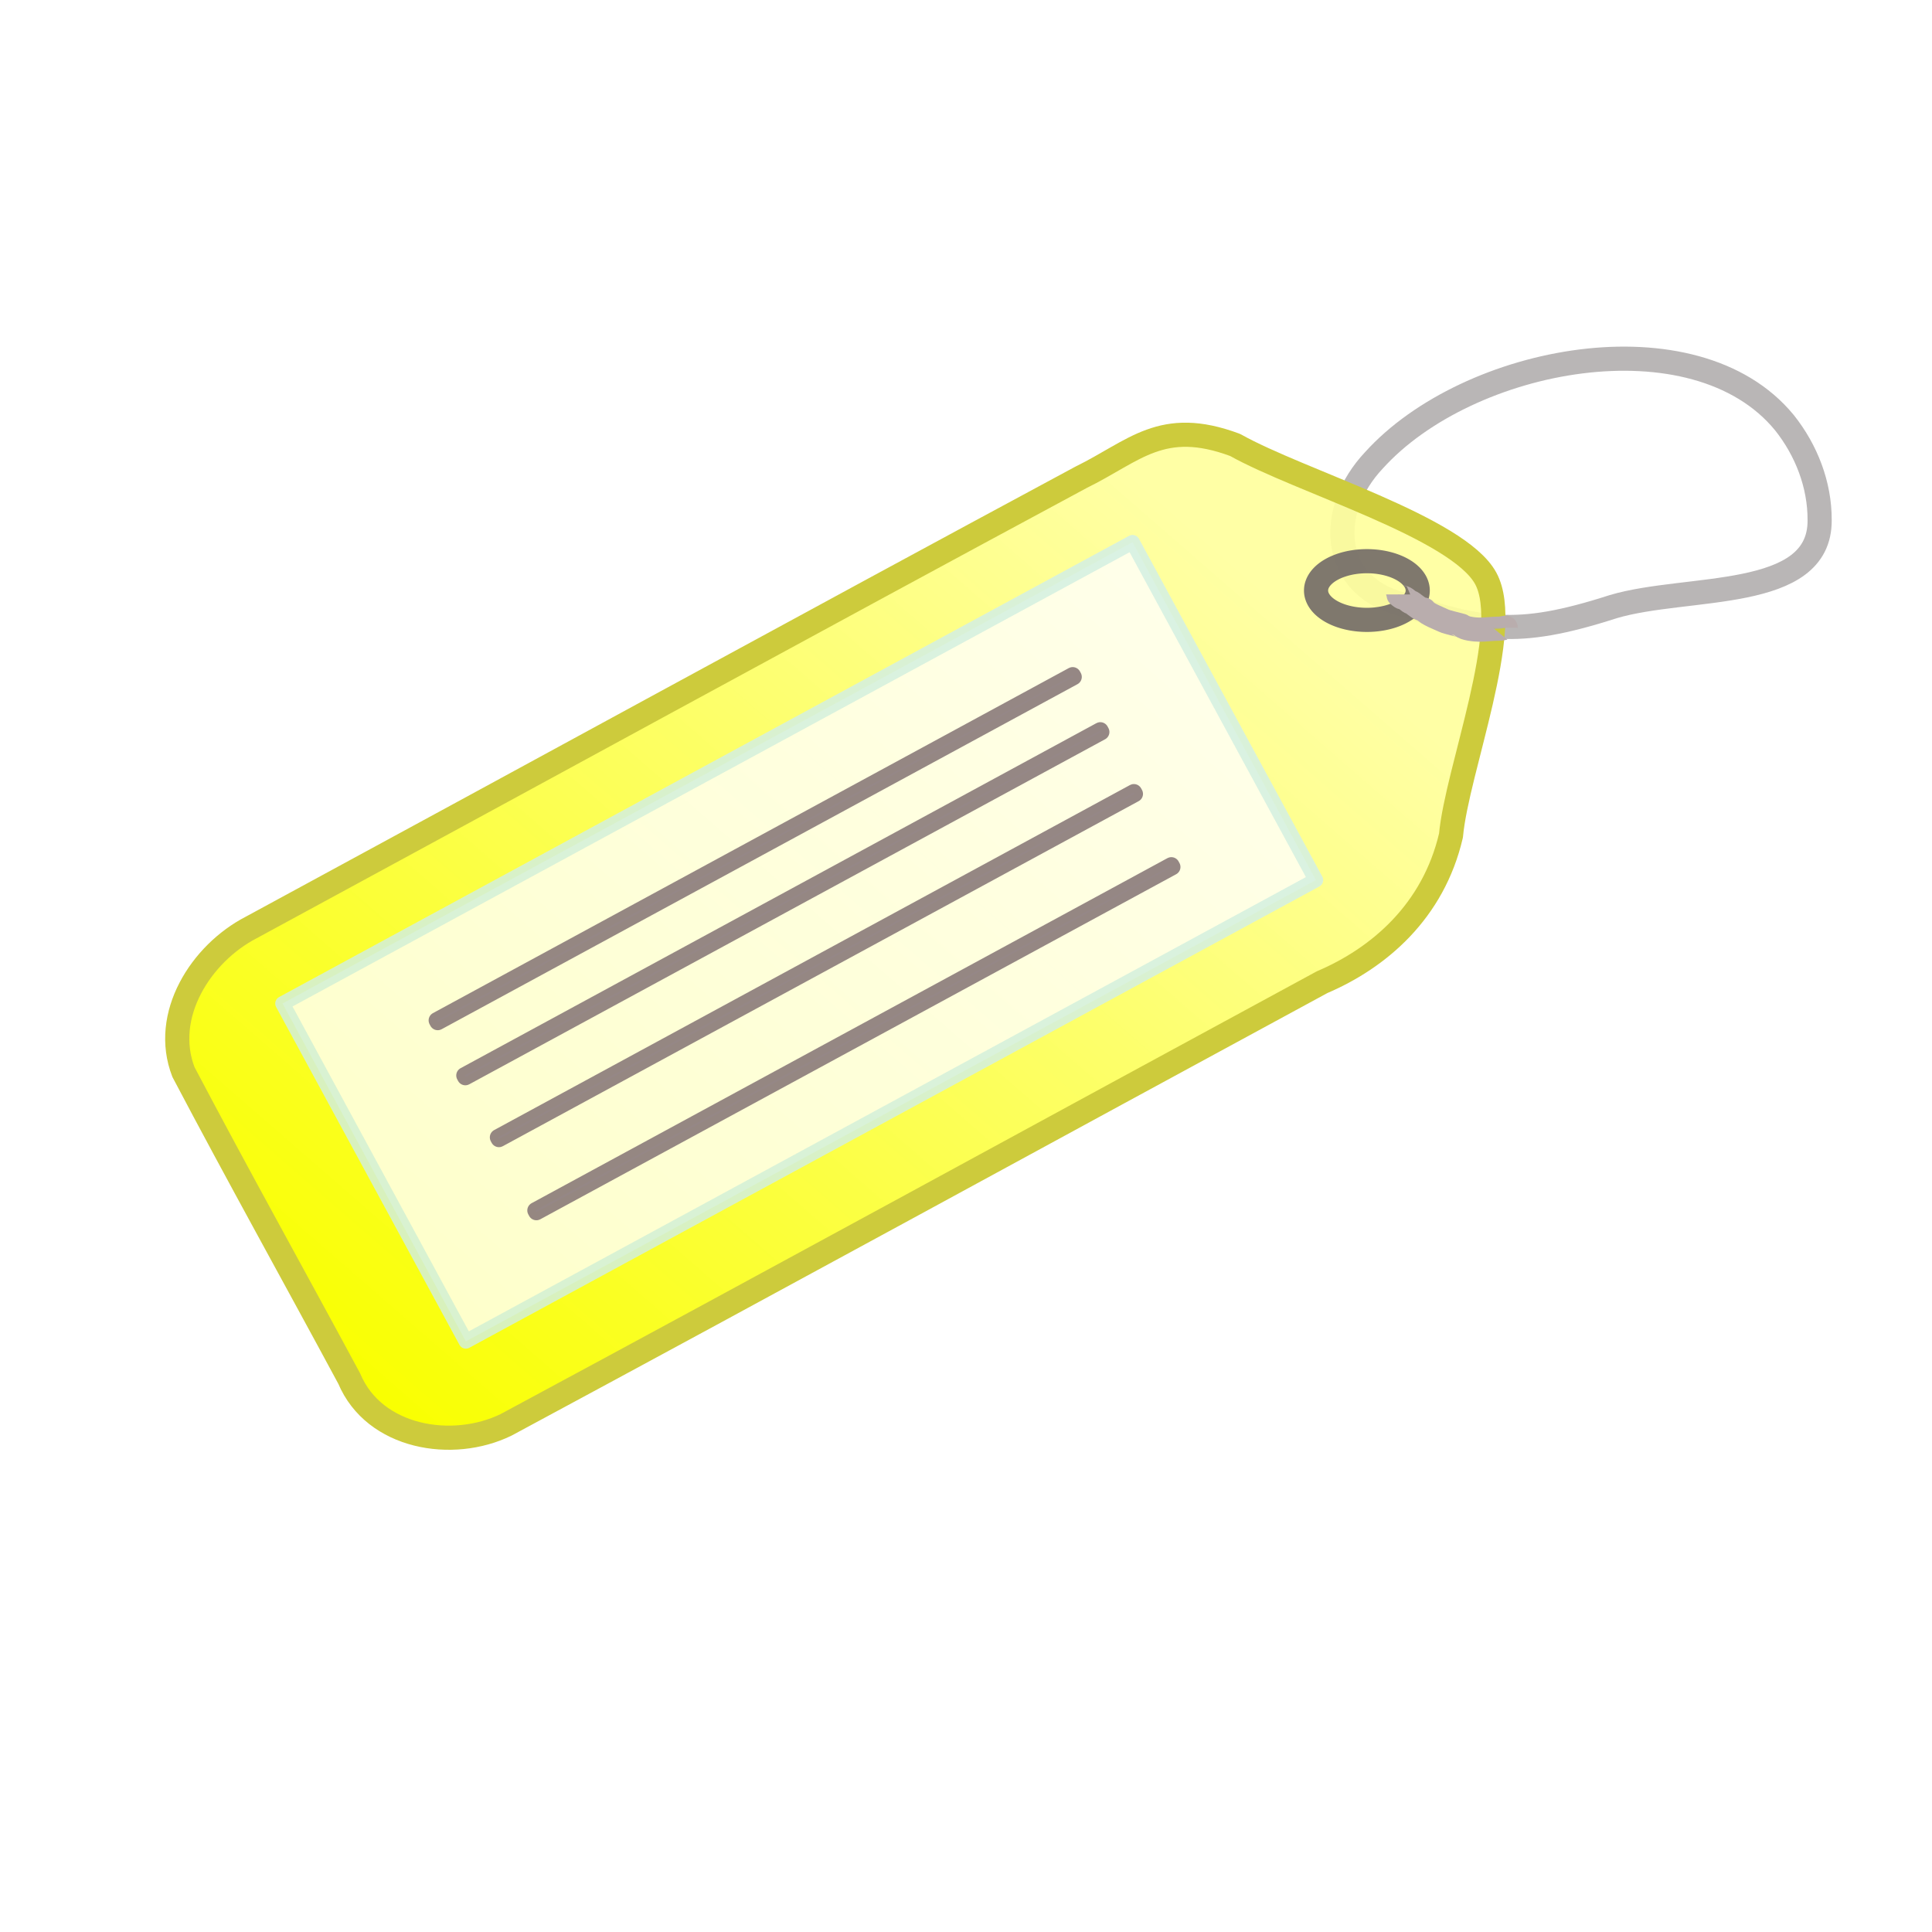 <?xml version="1.0" encoding="UTF-8" standalone="no"?>
<!-- Created with Inkscape (http://www.inkscape.org/) -->
<svg
   xmlns:dc="http://purl.org/dc/elements/1.1/"
   xmlns:cc="http://creativecommons.org/ns#"
   xmlns:rdf="http://www.w3.org/1999/02/22-rdf-syntax-ns#"
   xmlns:svg="http://www.w3.org/2000/svg"
   xmlns="http://www.w3.org/2000/svg"
   xmlns:xlink="http://www.w3.org/1999/xlink"
   xmlns:sodipodi="http://sodipodi.sourceforge.net/DTD/sodipodi-0.dtd"
   xmlns:inkscape="http://www.inkscape.org/namespaces/inkscape"
   id="svg2"
   sodipodi:version="0.32"
   inkscape:version="0.46"
   width="32"
   height="32"
   version="1.0"
   sodipodi:docname="tag6.svg"
   inkscape:output_extension="org.inkscape.output.svg.inkscape">
  <defs
     id="defs5">
    <linearGradient
       id="linearGradient3173">
      <stop
         id="stop3175"
         offset="0"
         style="stop-color:#f9ff00;stop-opacity:1;" />
      <stop
         id="stop3177"
         offset="1"
         style="stop-color:#ffff9d;stop-opacity:0.918;" />
    </linearGradient>
    <linearGradient
       id="linearGradient3165">
      <stop
         style="stop-color:#000000;stop-opacity:1;"
         offset="0"
         id="stop3167" />
      <stop
         style="stop-color:#000000;stop-opacity:0;"
         offset="1"
         id="stop3169" />
    </linearGradient>
    <inkscape:perspective
       sodipodi:type="inkscape:persp3d"
       inkscape:vp_x="0 : 526.18109 : 1"
       inkscape:vp_y="0 : 1000 : 0"
       inkscape:vp_z="744.09448 : 526.18109 : 1"
       inkscape:persp3d-origin="372.04724 : 350.78739 : 1"
       id="perspective9" />
    <linearGradient
       inkscape:collect="always"
       xlink:href="#linearGradient3173"
       id="linearGradient3185"
       x1="0.714"
       y1="18.475"
       x2="19.361"
       y2="11.507"
       gradientUnits="userSpaceOnUse"
       gradientTransform="matrix(0.879,-0.477,0.477,0.879,-2.884,7.689)" />
    <filter
       inkscape:collect="always"
       id="filter3243"
       x="-0.084"
       width="1.169"
       y="-0.208"
       height="1.415">
      <feGaussianBlur
         inkscape:collect="always"
         stdDeviation="0.572"
         id="feGaussianBlur3245" />
    </filter>
  </defs>
  <sodipodi:namedview
     inkscape:window-height="851"
     inkscape:window-width="1440"
     inkscape:pageshadow="2"
     inkscape:pageopacity="0.0"
     guidetolerance="10.0"
     gridtolerance="10.0"
     objecttolerance="10.0"
     borderopacity="1.0"
     bordercolor="#666666"
     pagecolor="#ffffff"
     id="base"
     showgrid="false"
     inkscape:zoom="15.4375"
     inkscape:cx="9.577094"
     inkscape:cy="21.752176"
     inkscape:window-x="0"
     inkscape:window-y="26"
     inkscape:current-layer="svg2" />
  <path
     style="opacity:0.879;fill:none;fill-opacity:1;fill-rule:nonzero;stroke:#b0adad;stroke-width:0.4;stroke-linecap:round;stroke-linejoin:round;stroke-miterlimit:4;stroke-dasharray:none;stroke-opacity:1"
     d="M 30.139,8.617 C 30.147,9.964 27.946,9.683 26.72,10.048 C 25.085,10.575 24.531,10.429 23.125,9.982 C 22.04,9.637 21.982,8.447 22.756,7.625 C 24.316,5.898 28.072,5.192 29.555,7 C 29.919,7.456 30.142,8.03 30.139,8.617 z"
     id="path3277"
     sodipodi:nodetypes="ccsccc" />
  <path
     style="opacity:1;fill:url(#linearGradient3185);fill-opacity:1;fill-rule:nonzero;stroke:#cdcb3c;stroke-width:0.4;stroke-linecap:round;stroke-linejoin:round;stroke-miterlimit:4;stroke-dasharray:none;stroke-opacity:1"
     d="M 4.159,15.363 C 8.742,12.88 13.314,10.376 17.903,7.907 C 18.792,7.472 19.242,6.916 20.458,7.37 C 21.535,7.975 24.148,8.735 24.608,9.579 C 25.069,10.424 24.13,12.759 24.033,13.838 C 23.74,15.098 22.836,15.868 21.898,16.268 C 17.392,18.709 12.897,21.171 8.384,23.599 C 7.495,24.034 6.198,23.819 5.784,22.833 C 4.872,21.139 3.935,19.459 3.039,17.757 C 2.674,16.817 3.329,15.793 4.159,15.363 z"
     id="rect2384"
     sodipodi:nodetypes="cccccccccc" />
  <rect
     style="opacity:0.879;fill:#ffffff;fill-opacity:1;fill-rule:nonzero;stroke:#d0eeec;stroke-width:0.243;stroke-linecap:round;stroke-linejoin:round;stroke-miterlimit:4;stroke-dasharray:none;stroke-opacity:1;filter:url(#filter3243)"
     id="rect3187"
     width="16.016"
     height="6.365"
     x="5.109"
     y="11.716"
     rx="6.607"
     ry="0"
     transform="matrix(0.879,-0.477,0.477,0.879,-5.399,8.76)" />
  <rect
     style="opacity:0.879;fill:#ffffff;fill-opacity:1;fill-rule:nonzero;stroke:#877878;stroke-width:0.273;stroke-linecap:round;stroke-linejoin:round;stroke-miterlimit:4;stroke-dasharray:none;stroke-opacity:1"
     id="rect3247"
     width="11.981"
     height="0.03"
     x="-1.701"
     y="18.304"
     rx="5.958"
     ry="0"
     transform="matrix(0.879,-0.477,0.477,0.879,0,0)" />
  <rect
     style="opacity:0.879;fill:#ffffff;fill-opacity:1;fill-rule:nonzero;stroke:#877878;stroke-width:0.273;stroke-linecap:round;stroke-linejoin:round;stroke-miterlimit:4;stroke-dasharray:none;stroke-opacity:1"
     id="rect3249"
     width="11.981"
     height="0.03"
     x="-1.734"
     y="19.324"
     rx="5.958"
     ry="0"
     transform="matrix(0.879,-0.477,0.477,0.879,0,0)" />
  <rect
     style="opacity:0.879;fill:#ffffff;fill-opacity:1;fill-rule:nonzero;stroke:#877878;stroke-width:0.273;stroke-linecap:round;stroke-linejoin:round;stroke-miterlimit:4;stroke-dasharray:none;stroke-opacity:1"
     id="rect3253"
     width="11.981"
     height="0.03"
     x="-1.734"
     y="20.49"
     rx="5.958"
     ry="0"
     transform="matrix(0.879,-0.477,0.477,0.879,0,0)" />
  <rect
     style="opacity:0.879;fill:#ffffff;fill-opacity:1;fill-rule:nonzero;stroke:#877878;stroke-width:0.273;stroke-linecap:round;stroke-linejoin:round;stroke-miterlimit:4;stroke-dasharray:none;stroke-opacity:1"
     id="rect3255"
     width="11.981"
     height="0.03"
     x="-1.766"
     y="21.85"
     rx="5.958"
     ry="0"
     transform="matrix(0.879,-0.477,0.477,0.879,0,0)" />
  <path
     sodipodi:type="arc"
     style="opacity:0.879;fill:none;fill-opacity:1;fill-rule:nonzero;stroke:#6f6666;stroke-width:0.4;stroke-linecap:round;stroke-linejoin:round;stroke-miterlimit:4;stroke-dasharray:none;stroke-opacity:1"
     id="path3280"
     sodipodi:cx="22.639677"
     sodipodi:cy="9.7813768"
     sodipodi:rx="0.84210527"
     sodipodi:ry="0.48582995"
     d="M 23.482,9.781 A 0.842,0.486 0 1 1 21.798,9.781 A 0.842,0.486 0 1 1 23.482,9.781 z" />
  <path
     style="fill:#b1adad;fill-rule:evenodd;stroke:#b9adad;stroke-width:0.4;stroke-linecap:butt;stroke-linejoin:round;stroke-opacity:1;stroke-miterlimit:4;stroke-dasharray:none;fill-opacity:0.878"
     d="M 24.939,10.397 C 24.939,10.394 24.874,10.413 24.826,10.413 C 24.714,10.413 24.614,10.429 24.502,10.429 C 24.431,10.429 24.258,10.412 24.211,10.364 C 24.206,10.36 23.958,10.303 23.919,10.283 C 23.846,10.247 23.625,10.165 23.595,10.105 C 23.588,10.09 23.563,10.094 23.547,10.089 C 23.479,10.067 23.393,9.976 23.368,9.976 C 23.34,9.976 23.28,9.895 23.223,9.895 C 23.209,9.895 23.158,9.851 23.158,9.846"
     id="path3286" />
</svg>
